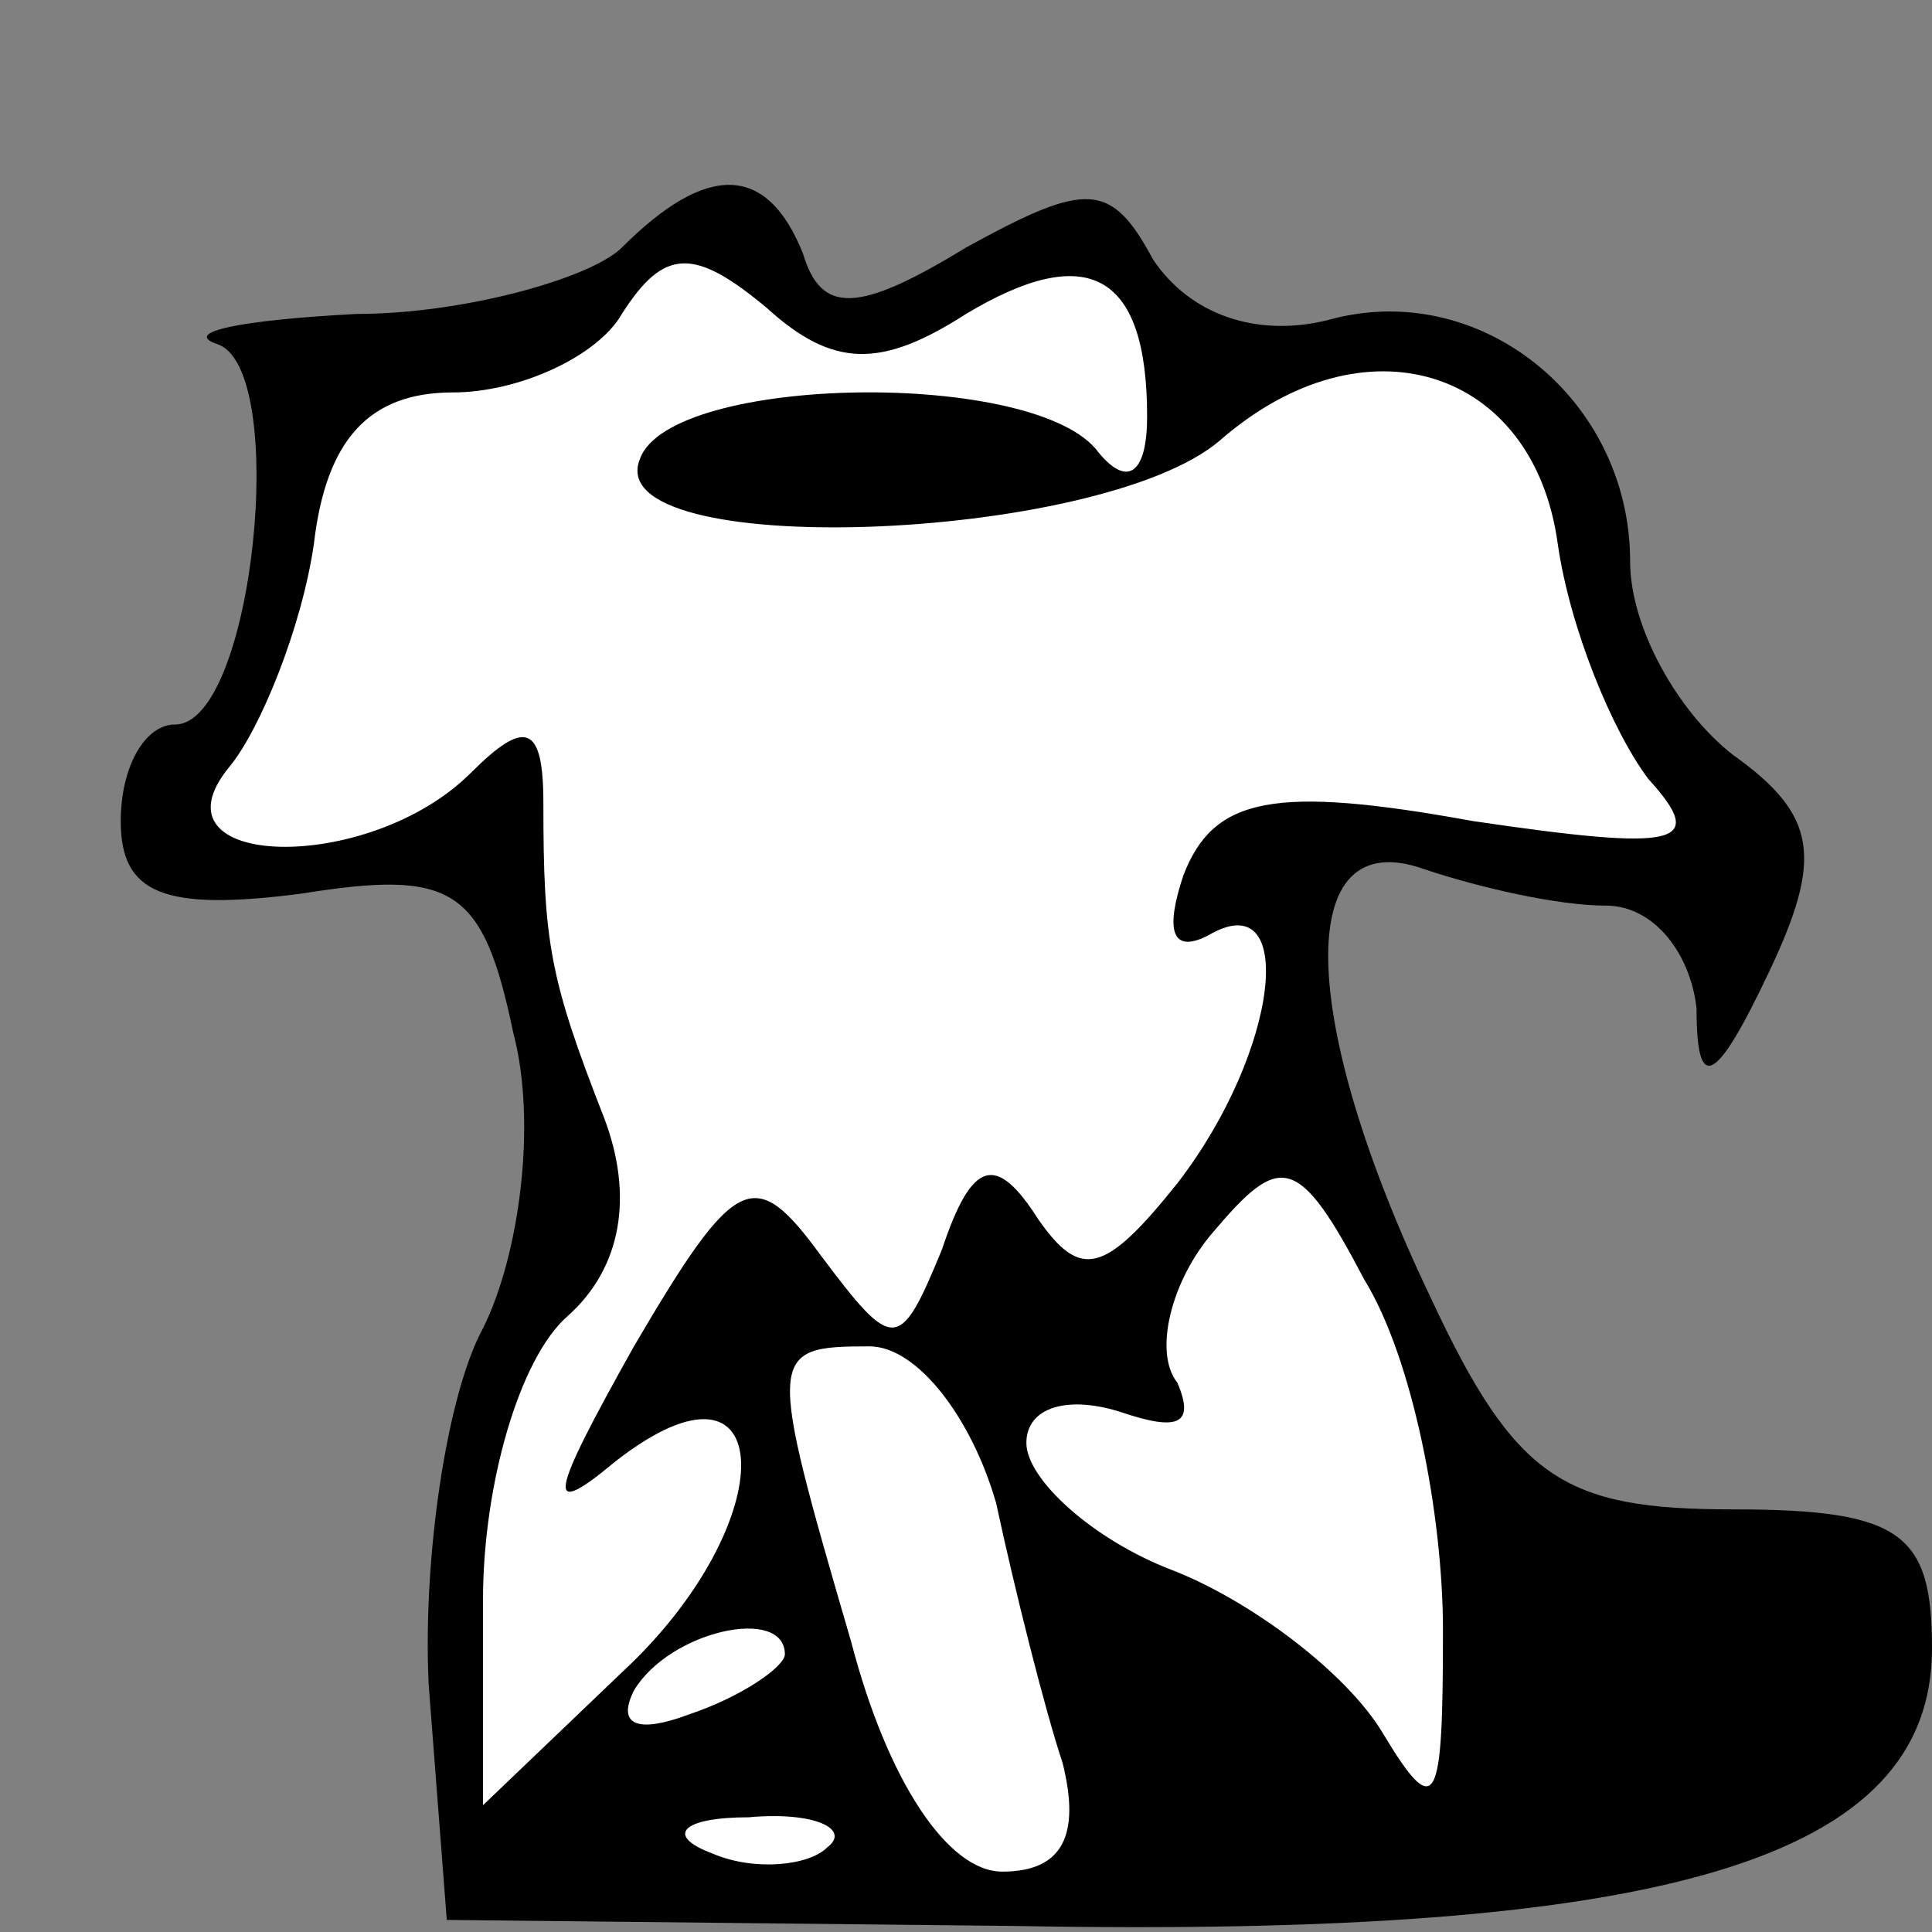 <?xml version="1.0" standalone="no"?>
<!DOCTYPE svg PUBLIC "-//W3C//DTD SVG 20010904//EN"
 "http://www.w3.org/TR/2001/REC-SVG-20010904/DTD/svg10.dtd">
<svg version="1.0" xmlns="http://www.w3.org/2000/svg"
 width="32pt" height="32pt" viewBox="0 0 32 32"
 preserveAspectRatio="xMidYMid meet">
<rect x="0" y="0" width="32" height="32" fill="#808080" stroke="none"/>
<g transform="translate(0,32) scale(0.1,-0.1)"
fill="#000000" stroke="none">
<path fill="#000000" stroke="none" d="M103 279 c-5 -5 -26 -11 -44 -11 -19
-1 -29 -3 -23 -5 12 -4 6 -63 -7 -63 -5 0 -9 -7 -9 -16 0 -12 7 -15 30 -12 25
4 30 1 35 -23 4 -15 1 -37 -5 -49 -6 -11 -10 -38 -9 -59 l3 -39 94 -1 c108 -2
152 11 152 46 0 19 -5 23 -33 23 -28 0 -36 5 -50 35 -22 46 -23 79 -1 71 9 -3
22 -6 30 -6 8 0 14 -8 15 -17 0 -14 3 -13 12 6 9 19 8 26 -6 36 -9 7 -17 21
-17 32 0 27 -25 47 -50 40 -12 -3 -23 1 -29 10 -7 13 -11 13 -31 2 -18 -11
-24 -11 -27 -1 -6 15 -16 15 -30 1z"/>
<path fill="#ffffff" stroke="none" d="M160 268 c20 12 30 7 30 -17 0 -9 -3
-12 -8 -6 -10 14 -71 13 -76 -1 -7 -17 76 -14 96 3 24 21 52 12 56 -17 2 -14
9 -31 15 -39 10 -11 5 -12 -29 -7 -33 6 -43 4 -48 -9 -3 -9 -2 -13 4 -10 15 9
12 -19 -5 -41 -12 -15 -16 -16 -23 -6 -7 11 -11 10 -16 -5 -7 -17 -8 -17 -20
-1 -11 15 -14 14 -31 -15 -14 -25 -15 -29 -3 -19 27 21 28 -10 1 -35 l-23 -22
0 34 c0 19 6 40 14 47 9 8 11 20 6 33 -9 23 -10 29 -10 52 0 13 -3 14 -12 5
-17 -17 -54 -16 -40 1 5 6 12 23 14 37 2 17 9 25 23 25 11 0 24 6 28 13 7 11
12 11 24 1 11 -10 19 -10 33 -1z"/>
<path fill="#ffffff" stroke="none" d="M239 50 c0 -29 -1 -32 -10 -17 -6 10
-22 22 -35 27 -13 5 -24 15 -24 21 0 6 7 8 16 5 9 -3 12 -2 9 5 -4 5 -1 17 6
25 11 13 14 13 25 -8 8 -13 13 -39 13 -58z"/>
<path fill="#ffffff" stroke="none" d="M165 71 c3 -14 8 -34 11 -43 3 -12 0
-18 -10 -18 -9 0 -19 15 -25 38 -14 48 -14 49 3 49 8 0 17 -12 21 -26z"/>
<path fill="#ffffff" stroke="none" d="M130 46 c0 -2 -7 -7 -16 -10 -8 -3 -12
-2 -9 4 6 10 25 14 25 6z"/>
<path fill="#ffffff" stroke="none" d="M137 14 c-3 -3 -12 -4 -19 -1 -8 3 -5
6 6 6 11 1 17 -2 13 -5z"/>
</g>
</svg>

